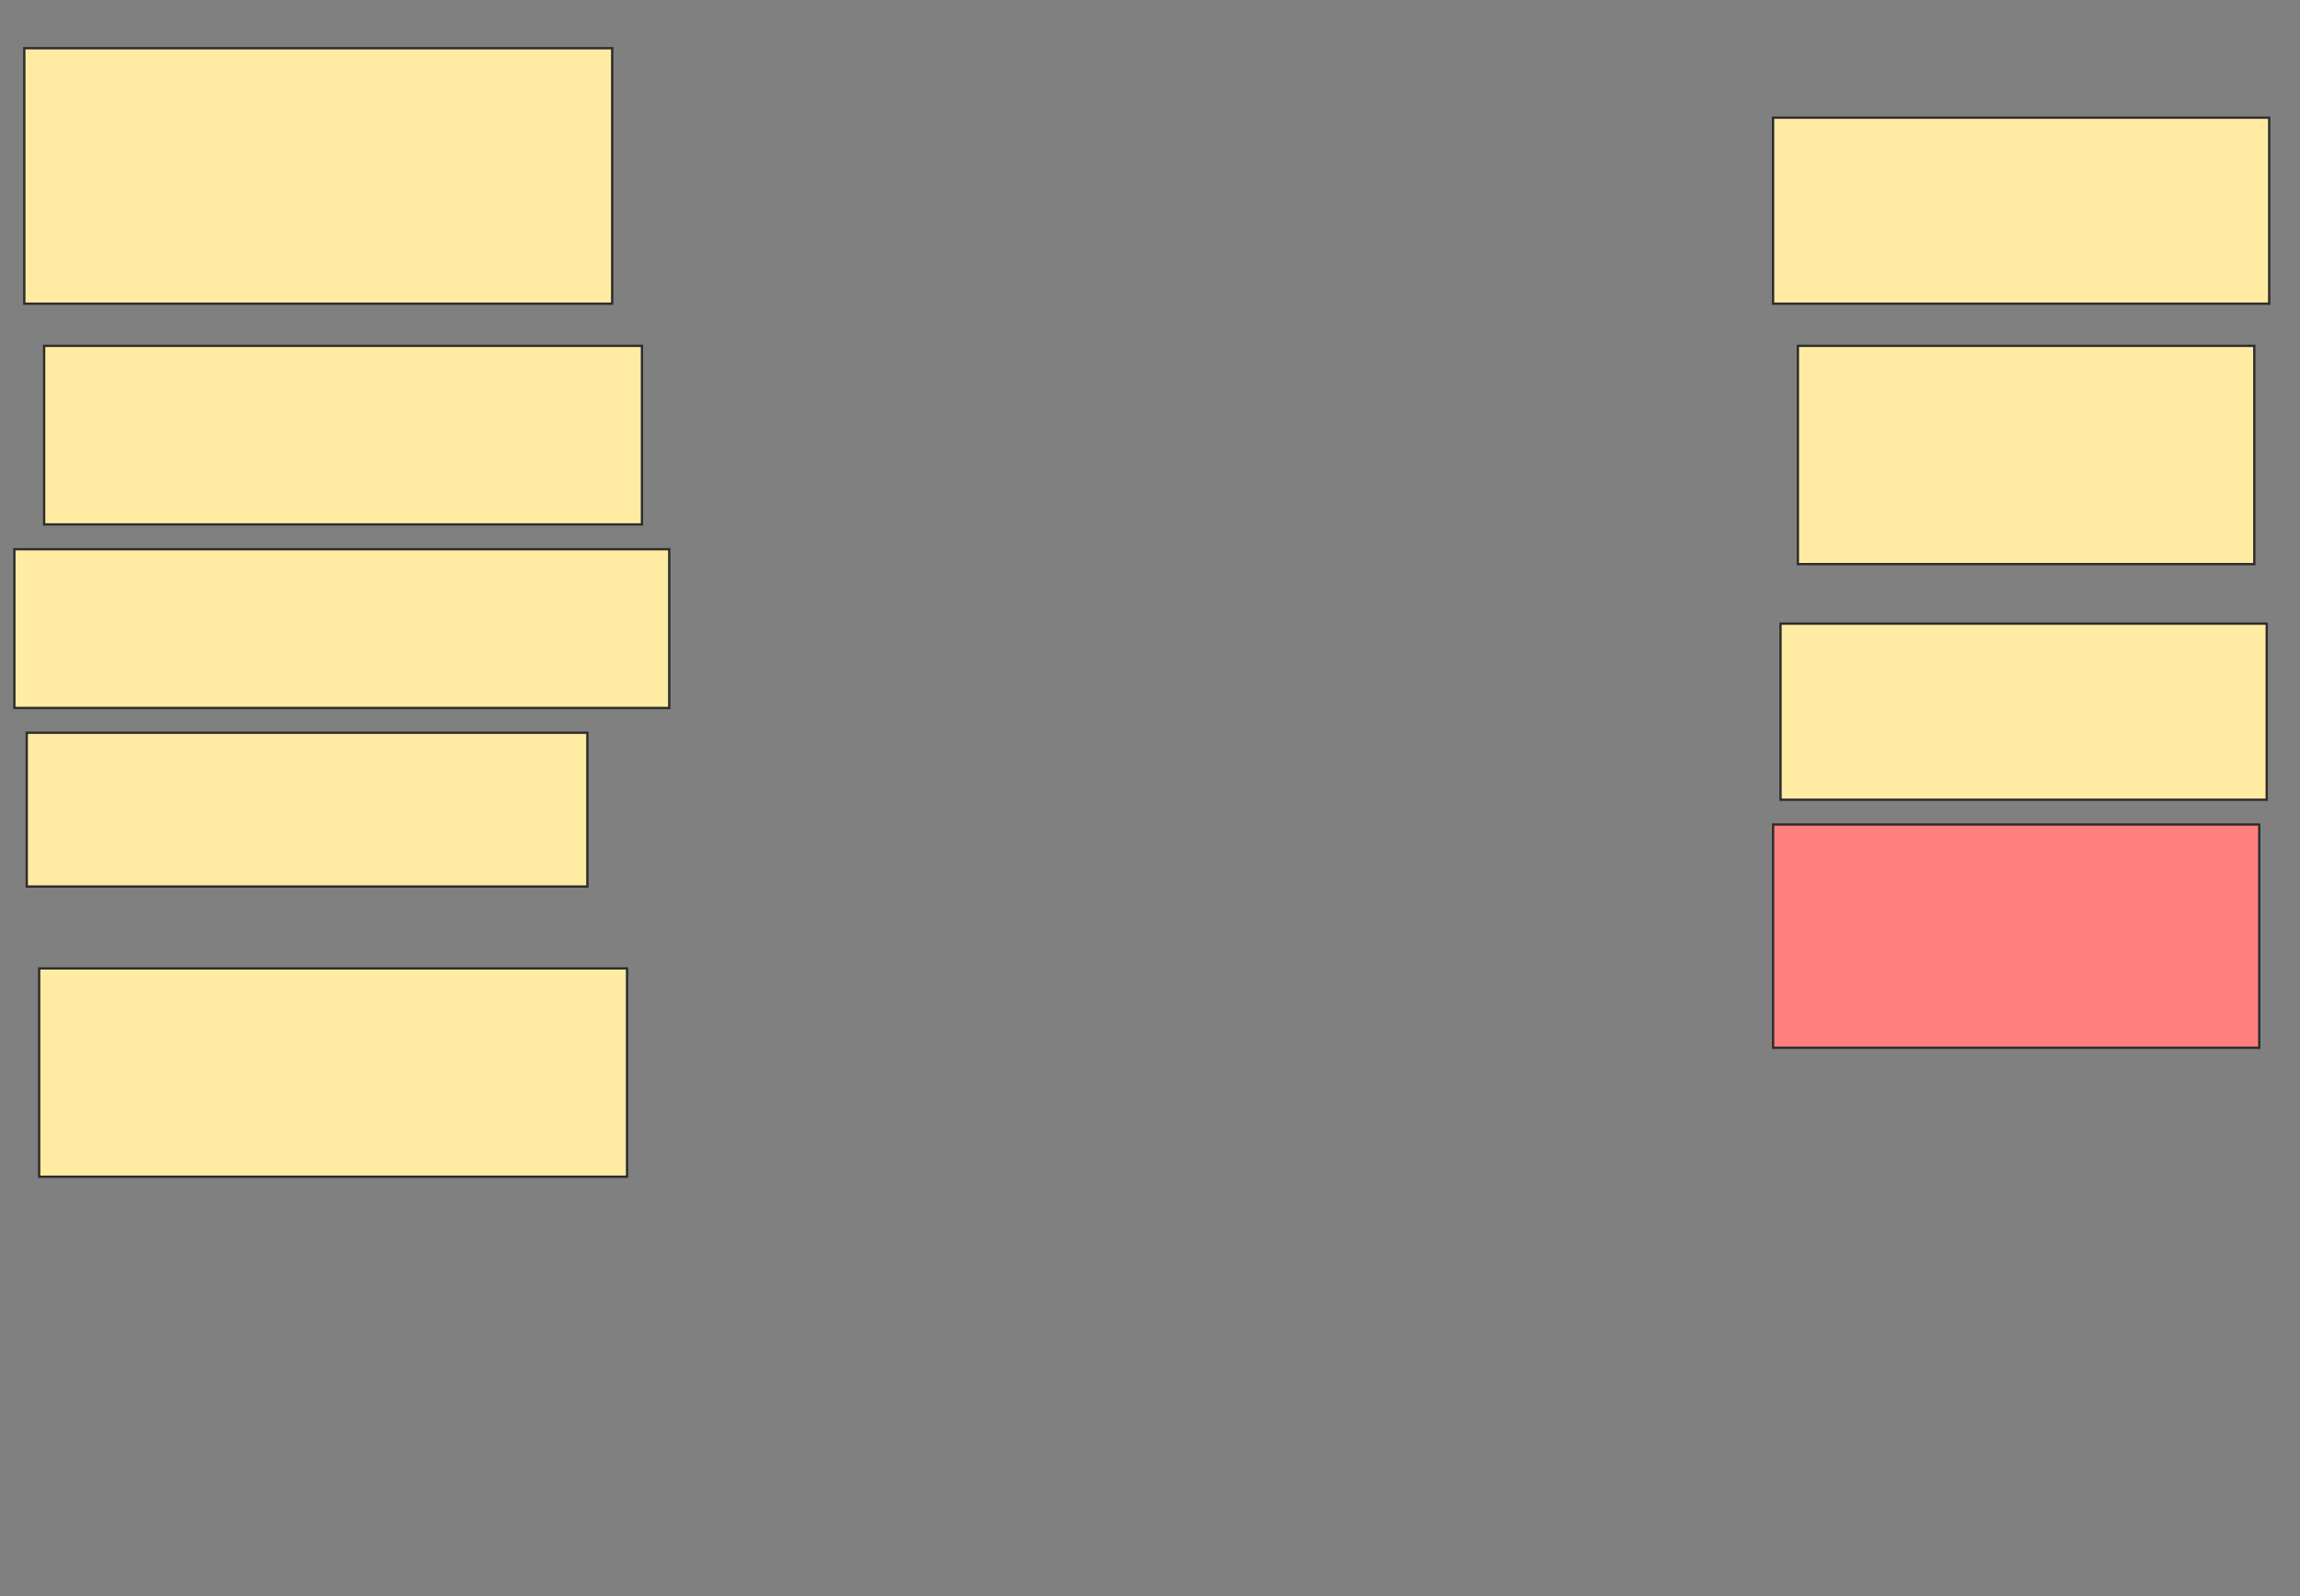 <svg height="692" width="997" xmlns="http://www.w3.org/2000/svg">
 <rect width="100%" height="100%" fill="#808080" stroke="none"/>
 <!-- Created with Image Occlusion Enhanced -->
 <g>
  <title>Labels</title>
 </g>
 <g>
  <title>Masks</title>
  <rect fill="#FFEBA2" height="110.753" id="8d7aa846a0d845d29ea09252a93d8e9d-ao-1" stroke="#2D2D2D" width="254.839" x="10.527" y="20.903"/>
  <rect fill="#FFEBA2" height="77.419" id="8d7aa846a0d845d29ea09252a93d8e9d-ao-2" stroke="#2D2D2D" width="259.14" x="19.129" y="149.935"/>
  <rect fill="#FFEBA2" height="68.817" id="8d7aa846a0d845d29ea09252a93d8e9d-ao-3" stroke="#2D2D2D" width="283.871" x="6.226" y="238.108"/>
  <rect fill="#FFEBA2" height="66.667" id="8d7aa846a0d845d29ea09252a93d8e9d-ao-4" stroke="#2D2D2D" width="243.011" x="11.602" y="317.677"/>
  <rect fill="#FFEBA2" height="90.323" id="8d7aa846a0d845d29ea09252a93d8e9d-ao-5" stroke="#2D2D2D" width="254.839" x="16.978" y="419.828"/>
  <rect fill="#FFEBA2" height="80.645" id="8d7aa846a0d845d29ea09252a93d8e9d-ao-6" stroke="#2D2D2D" width="215.054" x="768.591" y="51.011"/>
  <rect fill="#FFEBA2" height="94.624" id="8d7aa846a0d845d29ea09252a93d8e9d-ao-7" stroke="#2D2D2D" width="197.849" x="779.344" y="149.935"/>
  <rect fill="#FFEBA2" height="76.344" id="8d7aa846a0d845d29ea09252a93d8e9d-ao-8" stroke="#2D2D2D" width="210.753" x="771.817" y="270.366"/>
  <rect class="qshape" fill="#FF7E7E" height="96.774" id="8d7aa846a0d845d29ea09252a93d8e9d-ao-9" stroke="#2D2D2D" width="210.753" x="768.591" y="357.462"/>
 </g>
</svg>